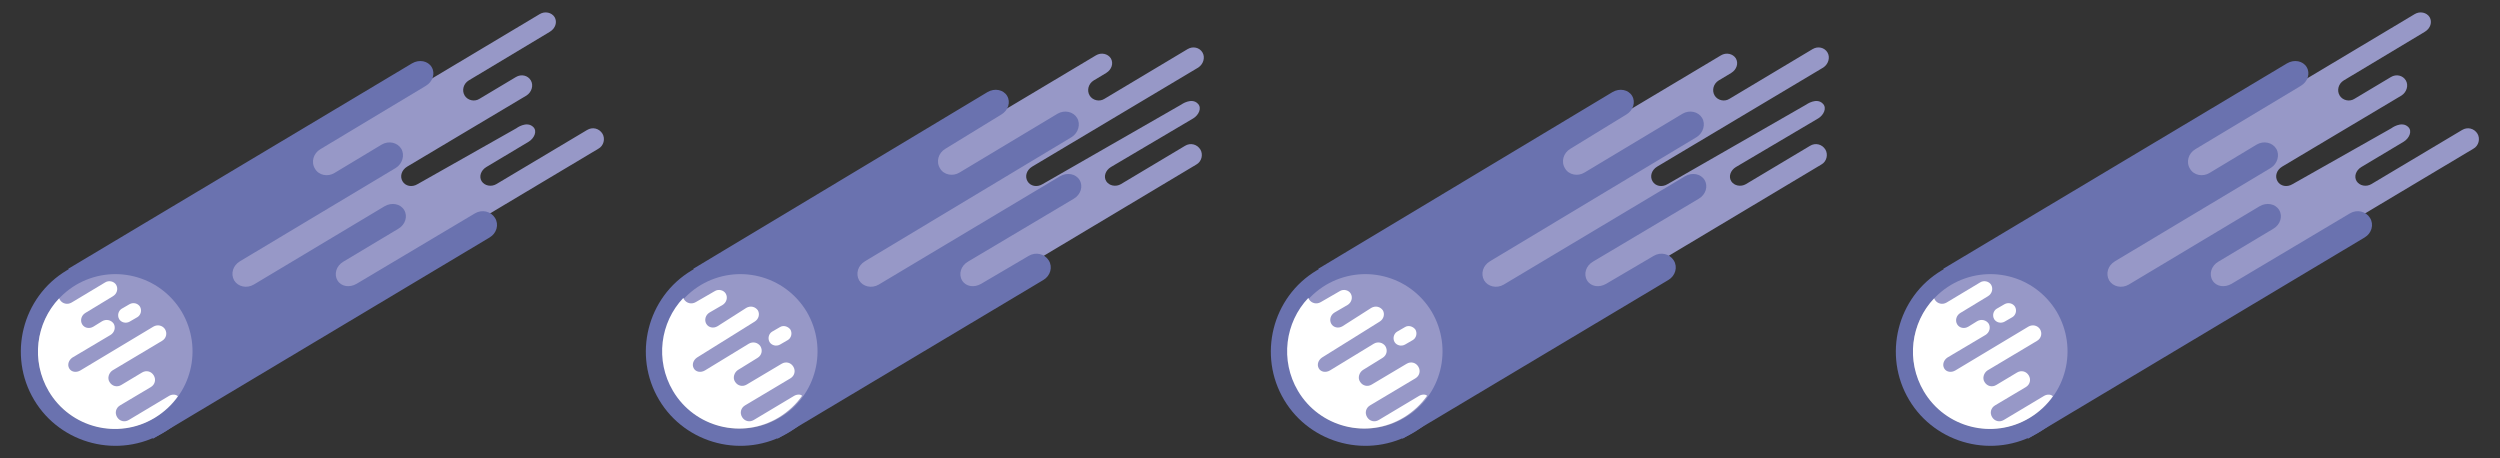 <?xml version="1.0" encoding="utf-8"?>
<!-- Generator: Adobe Illustrator 23.1.0, SVG Export Plug-In . SVG Version: 6.00 Build 0)  -->
<svg version="1.1" id="레이어_1" xmlns="http://www.w3.org/2000/svg" xmlns:xlink="http://www.w3.org/1999/xlink" x="0px"
	 y="0px" width="600px" height="110px" viewBox="0 0 600 110" style="enable-background:new 0 0 600 110;" xml:space="preserve">
<rect x="0" y="0" width="600" height="110" fill="#333333" stroke="none"/>
<g>
	<g>
		<path style="fill:#9798C7;" d="M128,30.5c1,1,0.2,2.7-1.1,3.5l-10.2,6.1c-1.3,0.8-1.8,2.3-1.1,3.4c0.7,1.1,2.3,1.4,3.5,0.7
			l21.8-13c1.3-0.8,2.9-0.4,3.7,0.9c0.7,1.2,0.3,2.9-1,3.6L58,86.8l-7.7-16.1l-7.8-15.3l87-52c1.3-0.8,2.9-0.4,3.6,0.7
			c0.7,1.2,0.2,2.7-1.1,3.5l-19.5,11.7c-1.3,0.8-1.7,2.4-1,3.6s2.4,1.6,3.6,0.8l8.7-5.2c1.3-0.8,2.9-0.4,3.6,0.8
			c0.7,1.2,0.2,2.8-1,3.6L97.7,40c-1.3,0.8-1.8,2.3-1.1,3.5c0.7,1.2,2.3,1.5,3.6,0.7l23.7-13.4C123.9,30.8,126.4,28.9,128,30.5"/>
		<path style="fill:#6A72AF;" d="M16.4,64.5l82.5-49.3c1.7-1,3.8-0.6,4.7,0.9c0.9,1.5,0.3,3.5-1.4,4.5L76.9,35.8
			c-1.7,1-2.3,3.1-1.3,4.7c0.9,1.6,3.1,2,4.7,1l11.3-6.8c1.7-1,3.8-0.5,4.7,1c0.9,1.5,0.3,3.6-1.3,4.6L57.6,62.7
			c-1.7,1-2.3,3-1.4,4.6c0.9,1.5,3,2,4.7,1l31.4-18.8c1.7-1,3.8-0.6,4.7,0.9c0.9,1.5,0.3,3.5-1.4,4.5l-13.2,7.9
			c-1.7,1-2.3,3-1.4,4.5s2.9,1.8,4.6,0.8L114,51.2c1.7-1,3.8-0.5,4.8,1.1s0.4,3.7-1.3,4.7l-80.8,48.3l-10-20.9L16.4,64.5z"/>
		<path style="fill:#6A72AF;" d="M47.1,72.7c6.4,10.7,2.9,24.7-7.8,31.1S14.6,106.7,8.2,96S5.3,71.3,16,64.9
			C26.8,58.4,40.7,61.9,47.1,72.7"/>
		<path style="fill:#747793;" d="M40.6,95l-9.7,5.8c-1,0.6-2.2,0.3-2.8-0.7c-0.6-1-0.3-2.2,0.7-2.8l7.4-4.4c1-0.6,1.3-1.8,0.7-2.8
			s-1.8-1.3-2.8-0.7l-5,3c-1,0.6-2.2,0.3-2.8-0.7c-0.6-0.9-0.2-2.2,0.7-2.8l11.9-7.1c1-0.6,1.3-1.8,0.7-2.8
			c-0.6-0.9-1.8-1.2-2.8-0.6L19.3,88.9c-1,0.6-2.2,0.4-2.7-0.5s-0.1-2,0.8-2.6l9.1-5.4c1-0.6,1.3-1.8,0.8-2.7
			c-0.6-0.9-1.8-1.2-2.8-0.6l-2.1,1.3c-1,0.6-2.2,0.3-2.7-0.6s-0.2-2.1,0.8-2.7l6.6-4c1-0.6,1.3-1.8,0.8-2.7
			c-0.5-0.9-1.8-1.2-2.7-0.6l-8,4.8c-1,0.6-2.2,0.3-2.8-0.6l-0.2-0.4c-5.6,5.9-6.8,15-2.5,22.3c5.2,8.8,16.6,11.7,25.4,6.4
			c2.3-1.4,4.2-3.2,5.6-5.2C42.2,94.6,41.3,94.6,40.6,95"/>
		<path style="fill:#747793;" d="M33.6,73.6c0.5,0.9,0.2,2-0.6,2.5l-1.9,1.1c-0.9,0.5-2,0.2-2.5-0.6c-0.5-0.9-0.2-2,0.6-2.5l1.9-1.1
			C32,72.5,33.1,72.8,33.6,73.6"/>
		<path style="fill:#9798C7;" d="M43.6,74.8c5.2,8.8,2.4,20.2-6.4,25.4c-8.8,5.3-20.2,2.4-25.4-6.4C6.5,85,9.4,73.7,18.2,68.4
			C27,63.2,38.3,66,43.6,74.8"/>
		<path style="fill:#FFFFFF;" d="M40.6,95l-9.7,5.8c-1,0.6-2.2,0.3-2.8-0.7c-0.6-1-0.3-2.2,0.7-2.8l7.4-4.4c1-0.6,1.3-1.8,0.7-2.8
			s-1.8-1.3-2.8-0.7l-5,3c-1,0.6-2.2,0.3-2.8-0.7c-0.6-0.9-0.2-2.2,0.7-2.8l11.9-7.1c1-0.6,1.3-1.8,0.7-2.8
			c-0.6-0.9-1.8-1.2-2.8-0.6L19.3,88.9c-1,0.6-2.2,0.4-2.7-0.5s-0.1-2,0.8-2.6l9.1-5.4c1-0.6,1.3-1.8,0.8-2.7
			c-0.6-0.9-1.8-1.2-2.8-0.6l-2.1,1.3c-1,0.6-2.2,0.3-2.7-0.6s-0.2-2.1,0.8-2.7l6.6-4c1-0.6,1.3-1.8,0.8-2.7
			c-0.5-0.9-1.8-1.2-2.7-0.6l-8,4.8c-1,0.6-2.2,0.3-2.8-0.6l-0.2-0.4c-5.6,5.9-6.8,15-2.5,22.3c5.2,8.8,16.6,11.7,25.4,6.4
			c2.3-1.4,4.2-3.2,5.6-5.2C42.2,94.6,41.3,94.6,40.6,95"/>
		<path style="fill:#FFFFFF;" d="M33.6,73.6c0.5,0.9,0.2,2-0.6,2.5l-1.9,1.1c-0.9,0.5-2,0.2-2.5-0.6c-0.5-0.9-0.2-2,0.6-2.5l1.9-1.1
			C32,72.5,33.1,72.8,33.6,73.6"/>
	</g>
</g>
<g>
	<g>
		<path style="fill:#9798C7;" d="M578,30.5c1,1,0.2,2.7-1.1,3.5l-10.2,6.1c-1.3,0.8-1.8,2.3-1.1,3.4c0.7,1.1,2.3,1.4,3.5,0.7
			l21.8-13c1.3-0.8,2.9-0.4,3.7,0.9c0.7,1.2,0.3,2.9-1,3.6L508,86.8l-7.7-16.1l-7.8-15.3l87-52c1.3-0.8,2.9-0.4,3.6,0.7
			c0.7,1.2,0.2,2.7-1.1,3.5l-19.5,11.7c-1.3,0.8-1.7,2.4-1,3.6s2.4,1.6,3.6,0.8l8.7-5.2c1.3-0.8,2.9-0.4,3.6,0.8
			c0.7,1.2,0.2,2.8-1,3.6L547.7,40c-1.3,0.8-1.8,2.3-1.1,3.5c0.7,1.2,2.3,1.5,3.6,0.7l23.7-13.4C573.9,30.8,576.4,28.9,578,30.5"/>
		<path style="fill:#6A72AF;" d="M466.4,64.5l82.5-49.3c1.7-1,3.8-0.6,4.7,0.9c0.9,1.5,0.3,3.5-1.4,4.5l-25.3,15.2
			c-1.7,1-2.3,3.1-1.3,4.7c0.9,1.6,3.1,2,4.7,1l11.3-6.8c1.7-1,3.8-0.5,4.7,1c0.9,1.5,0.3,3.6-1.3,4.6l-37.4,22.4
			c-1.7,1-2.3,3-1.4,4.6c0.9,1.5,3,2,4.7,1l31.4-18.8c1.7-1,3.8-0.6,4.7,0.9s0.3,3.5-1.4,4.5l-13.2,7.9c-1.7,1-2.3,3-1.4,4.5
			s2.9,1.8,4.6,0.8L564,51.2c1.7-1,3.8-0.5,4.8,1.1s0.4,3.7-1.3,4.7l-80.8,48.3l-10-20.9L466.4,64.5z"/>
		<path style="fill:#6A72AF;" d="M497.1,72.7c6.4,10.7,2.9,24.7-7.8,31.1c-10.7,6.4-24.7,2.9-31.1-7.8c-6.4-10.7-2.9-24.7,7.8-31.1
			C476.8,58.4,490.7,61.9,497.1,72.7"/>
		<path style="fill:#747793;" d="M490.6,95l-9.7,5.8c-1,0.6-2.2,0.3-2.8-0.7s-0.3-2.2,0.7-2.8l7.4-4.4c1-0.6,1.3-1.8,0.7-2.8
			s-1.8-1.3-2.8-0.7l-5,3c-1,0.6-2.2,0.3-2.8-0.7c-0.6-0.9-0.2-2.2,0.7-2.8l11.9-7.1c1-0.6,1.3-1.8,0.7-2.8
			c-0.6-0.9-1.8-1.2-2.8-0.6l-17.5,10.5c-1,0.6-2.2,0.4-2.7-0.5s-0.1-2,0.8-2.6l9.1-5.4c1-0.6,1.3-1.8,0.8-2.7
			c-0.6-0.9-1.8-1.2-2.8-0.6l-2.1,1.3c-1,0.6-2.2,0.3-2.7-0.6s-0.2-2.1,0.8-2.7l6.6-4c1-0.6,1.3-1.8,0.8-2.7
			c-0.5-0.9-1.8-1.2-2.7-0.6l-8,4.8c-1,0.6-2.2,0.3-2.8-0.6l-0.2-0.4c-5.6,5.9-6.8,15-2.5,22.3c5.2,8.8,16.6,11.7,25.4,6.4
			c2.3-1.4,4.2-3.2,5.6-5.2C492.2,94.6,491.3,94.6,490.6,95"/>
		<path style="fill:#747793;" d="M483.6,73.6c0.5,0.9,0.2,2-0.6,2.5l-1.9,1.1c-0.9,0.5-2,0.2-2.5-0.6c-0.5-0.9-0.2-2,0.6-2.5
			l1.9-1.1C482,72.5,483.1,72.8,483.6,73.6"/>
		<path style="fill:#9798C7;" d="M493.6,74.8c5.2,8.8,2.4,20.2-6.4,25.4c-8.8,5.3-20.2,2.4-25.4-6.4c-5.3-8.8-2.4-20.1,6.4-25.4
			C477,63.2,488.3,66,493.6,74.8"/>
		<path style="fill:#FFFFFF;" d="M490.6,95l-9.7,5.8c-1,0.6-2.2,0.3-2.8-0.7s-0.3-2.2,0.7-2.8l7.4-4.4c1-0.6,1.3-1.8,0.7-2.8
			s-1.8-1.3-2.8-0.7l-5,3c-1,0.6-2.2,0.3-2.8-0.7c-0.6-0.9-0.2-2.2,0.7-2.8l11.9-7.1c1-0.6,1.3-1.8,0.7-2.8
			c-0.6-0.9-1.8-1.2-2.8-0.6l-17.5,10.5c-1,0.6-2.2,0.4-2.7-0.5s-0.1-2,0.8-2.6l9.1-5.4c1-0.6,1.3-1.8,0.8-2.7
			c-0.6-0.9-1.8-1.2-2.8-0.6l-2.1,1.3c-1,0.6-2.2,0.3-2.7-0.6s-0.2-2.1,0.8-2.7l6.6-4c1-0.6,1.3-1.8,0.8-2.7
			c-0.5-0.9-1.8-1.2-2.7-0.6l-8,4.8c-1,0.6-2.2,0.3-2.8-0.6l-0.2-0.4c-5.6,5.9-6.8,15-2.5,22.3c5.2,8.8,16.6,11.7,25.4,6.4
			c2.3-1.4,4.2-3.2,5.6-5.2C492.2,94.6,491.3,94.6,490.6,95"/>
		<path style="fill:#FFFFFF;" d="M483.6,73.6c0.5,0.9,0.2,2-0.6,2.5l-1.9,1.1c-0.9,0.5-2,0.2-2.5-0.6c-0.5-0.9-0.2-2,0.6-2.5
			l1.9-1.1C482,72.5,483.1,72.8,483.6,73.6"/>
	</g>
</g>
<g style="display:none;">
	<g style="display:inline;opacity:0.4;">
		<path style="fill:#9798C7;" d="M137.5,24.9c1,1,0.2,2.7-1.1,3.5l-19.8,11.7c-1.3,0.8-1.8,2.3-1.1,3.4c0.7,1.1,2.3,1.4,3.5,0.7
			l15.4-9.2c1.3-0.8,2.9-0.4,3.7,0.9c0.7,1.2,0.3,2.9-1,3.6L58,86.8l-7.7-16.1l-7.8-15.3L113,13.3c1.3-0.8,2.9-0.4,3.6,0.7
			c0.7,1.2,0.2,2.7-1.1,3.5l-3,1.8c-1.3,0.8-1.7,2.4-1,3.6s2.4,1.6,3.6,0.8L135,11.8c1.3-0.8,2.9-0.4,3.6,0.8c0.7,1.2,0.2,2.8-1,3.6
			L97.7,40c-1.3,0.8-1.8,2.3-1.1,3.5c0.7,1.2,2.3,1.5,3.6,0.7l33.3-19.1C133.5,25.1,136,23.3,137.5,24.9"/>
		<path style="fill:#6A72AF;" d="M16.4,64.5L87,22.1c1.7-1,3.8-0.6,4.7,0.9c0.9,1.5,0.3,3.5-1.4,4.5l-13.4,8.2
			c-1.7,1-2.3,3.1-1.3,4.7c0.9,1.6,3.1,2,4.7,1l23.5-14.1c1.7-1,3.8-0.5,4.7,1c0.9,1.5,0.3,3.6-1.3,4.6L57.6,62.7
			c-1.7,1-2.3,3-1.4,4.6c0.9,1.5,3,2,4.7,1l43.5-26c1.7-1,3.8-0.6,4.7,0.9c0.9,1.5,0.3,3.5-1.4,4.5L82.3,62.8c-1.7,1-2.3,3-1.4,4.5
			s2.9,1.8,4.6,0.8l11.4-6.7c1.7-1,3.8-0.5,4.8,1.1c1,1.6,0.4,3.7-1.3,4.7l-63.8,38.1l-10-20.9L16.4,64.5z"/>
		<path style="fill:#6A72AF;" d="M47.1,72.7c6.4,10.7,2.9,24.7-7.8,31.1S14.6,106.7,8.2,96S5.3,71.3,16,64.9
			C26.8,58.4,40.7,61.9,47.1,72.7"/>
		<path style="fill:#747793;" d="M40.6,95l-9.7,5.8c-1,0.6-2.2,0.3-2.8-0.7c-0.6-1-0.3-2.2,0.7-2.8l7.4-4.4c1-0.6,1.3-1.8,0.7-2.8
			s-1.8-1.3-2.8-0.7l-5,3c-1,0.6-2.2,0.3-2.8-0.7c-0.6-0.9-0.2-2.2,0.7-2.8l11.9-7.1c1-0.6,1.3-1.8,0.7-2.8
			c-0.6-0.9-1.8-1.2-2.8-0.6L19.3,88.9c-1,0.6-2.2,0.4-2.7-0.5s-0.1-2,0.8-2.6l9.1-5.4c1-0.6,1.3-1.8,0.8-2.7
			c-0.6-0.9-1.8-1.2-2.8-0.6l-2.1,1.3c-1,0.6-2.2,0.3-2.7-0.6s-0.2-2.1,0.8-2.7l6.6-4c1-0.6,1.3-1.8,0.8-2.7
			c-0.5-0.9-1.8-1.2-2.7-0.6l-8,4.8c-1,0.6-2.2,0.3-2.8-0.6l-0.2-0.4c-5.6,5.9-6.8,15-2.5,22.3c5.2,8.8,16.6,11.7,25.4,6.4
			c2.3-1.4,4.2-3.2,5.6-5.2C42.2,94.6,41.3,94.6,40.6,95"/>
		<path style="fill:#747793;" d="M33.6,73.6c0.5,0.9,0.2,2-0.6,2.5l-1.9,1.1c-0.9,0.5-2,0.2-2.5-0.6c-0.5-0.9-0.2-2,0.6-2.5l1.9-1.1
			C32,72.5,33.1,72.8,33.6,73.6"/>
		<path style="fill:#9798C7;" d="M43.6,74.8c5.2,8.8,2.4,20.2-6.4,25.4c-8.8,5.3-20.2,2.4-25.4-6.4C6.5,85,9.4,73.7,18.2,68.4
			C27,63.2,38.3,66,43.6,74.8"/>
		<path style="fill:#FFFFFF;" d="M40.6,95l-9.7,5.8c-1,0.6-2.2,0.3-2.8-0.7c-0.6-1-0.3-2.2,0.7-2.8l10.9-6.5c1-0.6,1.3-1.8,0.7-2.8
			s-1.8-1.3-2.8-0.7l-8.4,5c-1,0.6-2.2,0.3-2.8-0.7c-0.6-0.9-0.2-2.2,0.7-2.8l4.7-2.9c1-0.6,1.3-1.8,0.7-2.8
			c-0.6-0.9-1.8-1.2-2.8-0.6l-10.5,6.4c-1,0.6-2.2,0.4-2.7-0.5s-0.1-2,0.8-2.6l13.8-8.6c1-0.6,1.3-1.8,0.8-2.7
			c-0.6-0.9-1.8-1.2-2.8-0.6l-6.9,4.4c-1,0.6-2.2,0.3-2.7-0.6s-0.2-2.1,0.8-2.7l3.1-1.8c1-0.6,1.3-1.8,0.8-2.7
			c-0.5-0.9-1.8-1.2-2.7-0.6L17,72.5c-1,0.6-2.2,0.3-2.8-0.6L14,71.5c-5.6,5.9-6.8,15-2.5,22.3c5.2,8.8,16.6,11.7,25.4,6.4
			c2.3-1.4,4.2-3.2,5.6-5.2C42.2,94.6,41.3,94.6,40.6,95"/>
		<path style="fill:#FFFFFF;" d="M39.7,79.1c0.5,0.9,0.2,2-0.6,2.5l-1.9,1.1c-0.9,0.5-2,0.2-2.5-0.6c-0.5-0.9-0.2-2,0.6-2.5l1.9-1.1
			C38,78,39.1,78.3,39.7,79.1"/>
	</g>
</g>
<g>
	<g>
		<path style="fill:#9798C7;" d="M287.5,24.9c1,1,0.2,2.7-1.1,3.5l-19.8,11.7c-1.3,0.8-1.8,2.3-1.1,3.4c0.7,1.1,2.3,1.4,3.5,0.7
			l15.4-9.2c1.3-0.8,2.9-0.4,3.7,0.9c0.7,1.2,0.3,2.9-1,3.6L208,86.8l-7.7-16.1l-7.8-15.3L263,13.3c1.3-0.8,2.9-0.4,3.6,0.7
			c0.7,1.2,0.2,2.7-1.1,3.5l-3,1.8c-1.3,0.8-1.7,2.4-1,3.6s2.4,1.6,3.6,0.8L285,11.8c1.3-0.8,2.9-0.4,3.6,0.8c0.7,1.2,0.2,2.8-1,3.6
			L247.7,40c-1.3,0.8-1.8,2.3-1.1,3.5c0.7,1.2,2.3,1.5,3.6,0.7l33.3-19.1C283.5,25.1,286,23.3,287.5,24.9"/>
		<path style="fill:#6A72AF;" d="M166.4,64.5L237,22.1c1.7-1,3.8-0.6,4.7,0.9c0.9,1.5,0.3,3.5-1.4,4.5l-13.4,8.2
			c-1.7,1-2.3,3.1-1.3,4.7c0.9,1.6,3.1,2,4.7,1l23.5-14.1c1.7-1,3.8-0.5,4.7,1c0.9,1.5,0.3,3.6-1.3,4.6l-49.6,29.8
			c-1.7,1-2.3,3-1.4,4.6c0.9,1.5,3,2,4.7,1l43.5-26c1.7-1,3.8-0.6,4.7,0.9c0.9,1.5,0.3,3.5-1.4,4.5l-25.4,15.1c-1.7,1-2.3,3-1.4,4.5
			c0.9,1.5,2.9,1.8,4.6,0.8l11.4-6.7c1.7-1,3.8-0.5,4.8,1.1c1,1.6,0.4,3.7-1.3,4.7l-63.8,38.1l-10-20.9L166.4,64.5z"/>
		<path style="fill:#6A72AF;" d="M197.1,72.7c6.4,10.7,2.9,24.7-7.8,31.1s-24.7,2.9-31.1-7.8c-6.4-10.7-2.9-24.7,7.8-31.1
			C176.8,58.4,190.7,61.9,197.1,72.7"/>
		<path style="fill:#747793;" d="M190.6,95l-9.7,5.8c-1,0.6-2.2,0.3-2.8-0.7c-0.6-1-0.3-2.2,0.7-2.8l7.4-4.4c1-0.6,1.3-1.8,0.7-2.8
			c-0.6-1-1.8-1.3-2.8-0.7l-5,3c-1,0.6-2.2,0.3-2.8-0.7c-0.6-0.9-0.2-2.2,0.7-2.8l11.9-7.1c1-0.6,1.3-1.8,0.7-2.8
			c-0.6-0.9-1.8-1.2-2.8-0.6l-17.5,10.5c-1,0.6-2.2,0.4-2.7-0.5s-0.1-2,0.8-2.6l9.1-5.4c1-0.6,1.3-1.8,0.8-2.7
			c-0.6-0.9-1.8-1.2-2.8-0.6l-2.1,1.3c-1,0.6-2.2,0.3-2.7-0.6s-0.2-2.1,0.8-2.7l6.6-4c1-0.6,1.3-1.8,0.8-2.7
			c-0.5-0.9-1.8-1.2-2.7-0.6l-8,4.8c-1,0.6-2.2,0.3-2.8-0.6l-0.2-0.4c-5.6,5.9-6.8,15-2.5,22.3c5.2,8.8,16.6,11.7,25.4,6.4
			c2.3-1.4,4.2-3.2,5.6-5.2C192.2,94.6,191.3,94.6,190.6,95"/>
		<path style="fill:#747793;" d="M183.6,73.6c0.5,0.9,0.2,2-0.6,2.5l-1.9,1.1c-0.9,0.5-2,0.2-2.5-0.6c-0.5-0.9-0.2-2,0.6-2.5
			l1.9-1.1C182,72.5,183.1,72.8,183.6,73.6"/>
		<path style="fill:#9798C7;" d="M193.6,74.8c5.2,8.8,2.4,20.2-6.4,25.4c-8.8,5.3-20.2,2.4-25.4-6.4c-5.3-8.8-2.4-20.1,6.4-25.4
			C177,63.2,188.3,66,193.6,74.8"/>
		<path style="fill:#FFFFFF;" d="M190.6,95l-9.7,5.8c-1,0.6-2.2,0.3-2.8-0.7c-0.6-1-0.3-2.2,0.7-2.8l10.9-6.5c1-0.6,1.3-1.8,0.7-2.8
			c-0.6-1-1.8-1.3-2.8-0.7l-8.4,5c-1,0.6-2.2,0.3-2.8-0.7c-0.6-0.9-0.2-2.2,0.7-2.8l4.7-2.9c1-0.6,1.3-1.8,0.7-2.8
			c-0.6-0.9-1.8-1.2-2.8-0.6l-10.5,6.4c-1,0.6-2.2,0.4-2.7-0.5s-0.1-2,0.8-2.6l13.8-8.6c1-0.6,1.3-1.8,0.8-2.7
			c-0.6-0.9-1.8-1.2-2.8-0.6l-6.9,4.4c-1,0.6-2.2,0.3-2.7-0.6s-0.2-2.1,0.8-2.7l3.1-1.8c1-0.6,1.3-1.8,0.8-2.7
			c-0.5-0.9-1.8-1.2-2.7-0.6l-4.5,2.6c-1,0.6-2.2,0.3-2.8-0.6l-0.2-0.4c-5.6,5.9-6.8,15-2.5,22.3c5.2,8.8,16.6,11.7,25.4,6.4
			c2.3-1.4,4.2-3.2,5.6-5.2C192.2,94.6,191.3,94.6,190.6,95"/>
		<path style="fill:#FFFFFF;" d="M189.7,79.1c0.5,0.9,0.2,2-0.6,2.5l-1.9,1.1c-0.9,0.5-2,0.2-2.5-0.6c-0.5-0.9-0.2-2,0.6-2.5
			l1.9-1.1C188,78,189.1,78.3,189.7,79.1"/>
	</g>
</g>
<g>
	<g>
		<path style="fill:#9798C7;" d="M437.5,24.9c1,1,0.2,2.7-1.1,3.5l-19.8,11.7c-1.3,0.8-1.8,2.3-1.1,3.4c0.7,1.1,2.3,1.4,3.5,0.7
			l15.4-9.2c1.3-0.8,2.9-0.4,3.7,0.9c0.7,1.2,0.3,2.9-1,3.6L358,86.8l-7.7-16.1l-7.8-15.3L413,13.3c1.3-0.8,2.9-0.4,3.6,0.7
			c0.7,1.2,0.2,2.7-1.1,3.5l-3,1.8c-1.3,0.8-1.7,2.4-1,3.6s2.4,1.6,3.6,0.8L435,11.8c1.3-0.8,2.9-0.4,3.6,0.8c0.7,1.2,0.2,2.8-1,3.6
			L397.7,40c-1.3,0.8-1.8,2.3-1.1,3.5c0.7,1.2,2.3,1.5,3.6,0.7l33.3-19.1C433.5,25.1,436,23.3,437.5,24.9"/>
		<path style="fill:#6A72AF;" d="M316.4,64.5L387,22.1c1.7-1,3.8-0.6,4.7,0.9c0.9,1.5,0.3,3.5-1.4,4.5l-13.4,8.2
			c-1.7,1-2.3,3.1-1.3,4.7c0.9,1.6,3.1,2,4.7,1l23.5-14.1c1.7-1,3.8-0.5,4.7,1c0.9,1.5,0.3,3.6-1.3,4.6l-49.6,29.8
			c-1.7,1-2.3,3-1.4,4.6c0.9,1.5,3,2,4.7,1l43.5-26c1.7-1,3.8-0.6,4.7,0.9c0.9,1.5,0.3,3.5-1.4,4.5l-25.4,15.1c-1.7,1-2.3,3-1.4,4.5
			s2.9,1.8,4.6,0.8l11.4-6.7c1.7-1,3.8-0.5,4.8,1.1c1,1.6,0.4,3.7-1.3,4.7l-63.8,38.1l-10-20.9L316.4,64.5z"/>
		<path style="fill:#6A72AF;" d="M347.1,72.7c6.4,10.7,2.9,24.7-7.8,31.1c-10.7,6.4-24.7,2.9-31.1-7.8c-6.4-10.7-2.9-24.7,7.8-31.1
			C326.8,58.4,340.7,61.9,347.1,72.7"/>
		<path style="fill:#747793;" d="M340.6,95l-9.7,5.8c-1,0.6-2.2,0.3-2.8-0.7s-0.3-2.2,0.7-2.8l7.4-4.4c1-0.6,1.3-1.8,0.7-2.8
			s-1.8-1.3-2.8-0.7l-5,3c-1,0.6-2.2,0.3-2.8-0.7c-0.6-0.9-0.2-2.2,0.7-2.8l11.9-7.1c1-0.6,1.3-1.8,0.7-2.8
			c-0.6-0.9-1.8-1.2-2.8-0.6l-17.5,10.5c-1,0.6-2.2,0.4-2.7-0.5s-0.1-2,0.8-2.6l9.1-5.4c1-0.6,1.3-1.8,0.8-2.7
			c-0.6-0.9-1.8-1.2-2.8-0.6l-2.1,1.3c-1,0.6-2.2,0.3-2.7-0.6s-0.2-2.1,0.8-2.7l6.6-4c1-0.6,1.3-1.8,0.8-2.7
			c-0.5-0.9-1.8-1.2-2.7-0.6l-8,4.8c-1,0.6-2.2,0.3-2.8-0.6l-0.2-0.4c-5.6,5.9-6.8,15-2.5,22.3c5.2,8.8,16.6,11.7,25.4,6.4
			c2.3-1.4,4.2-3.2,5.6-5.2C342.2,94.6,341.3,94.6,340.6,95"/>
		<path style="fill:#747793;" d="M333.6,73.6c0.5,0.9,0.2,2-0.6,2.5l-1.9,1.1c-0.9,0.5-2,0.2-2.5-0.6c-0.5-0.9-0.2-2,0.6-2.5
			l1.9-1.1C332,72.5,333.1,72.8,333.6,73.6"/>
		<path style="fill:#9798C7;" d="M343.6,74.8c5.2,8.8,2.4,20.2-6.4,25.4c-8.8,5.3-20.2,2.4-25.4-6.4c-5.3-8.8-2.4-20.1,6.4-25.4
			C327,63.2,338.3,66,343.6,74.8"/>
		<path style="fill:#FFFFFF;" d="M340.6,95l-9.7,5.8c-1,0.6-2.2,0.3-2.8-0.7s-0.3-2.2,0.7-2.8l10.9-6.5c1-0.6,1.3-1.8,0.7-2.8
			s-1.8-1.3-2.8-0.7l-8.4,5c-1,0.6-2.2,0.3-2.8-0.7c-0.6-0.9-0.2-2.2,0.7-2.8l4.7-2.9c1-0.6,1.3-1.8,0.7-2.8
			c-0.6-0.9-1.8-1.2-2.8-0.6l-10.5,6.4c-1,0.6-2.2,0.4-2.7-0.5s-0.1-2,0.8-2.6l13.8-8.6c1-0.6,1.3-1.8,0.8-2.7
			c-0.6-0.9-1.8-1.2-2.8-0.6l-6.9,4.4c-1,0.6-2.2,0.3-2.7-0.6s-0.2-2.1,0.8-2.7l3.1-1.8c1-0.6,1.3-1.8,0.8-2.7
			c-0.5-0.9-1.8-1.2-2.7-0.6l-4.5,2.6c-1,0.6-2.2,0.3-2.8-0.6l-0.2-0.4c-5.6,5.9-6.8,15-2.5,22.3c5.2,8.8,16.6,11.7,25.4,6.4
			c2.3-1.4,4.2-3.2,5.6-5.2C342.2,94.6,341.3,94.6,340.6,95"/>
		<path style="fill:#FFFFFF;" d="M339.7,79.1c0.5,0.9,0.2,2-0.6,2.5l-1.9,1.1c-0.9,0.5-2,0.2-2.5-0.6c-0.5-0.9-0.2-2,0.6-2.5
			l1.9-1.1C338,78,339.1,78.3,339.7,79.1"/>
	</g>
</g>
</svg>
